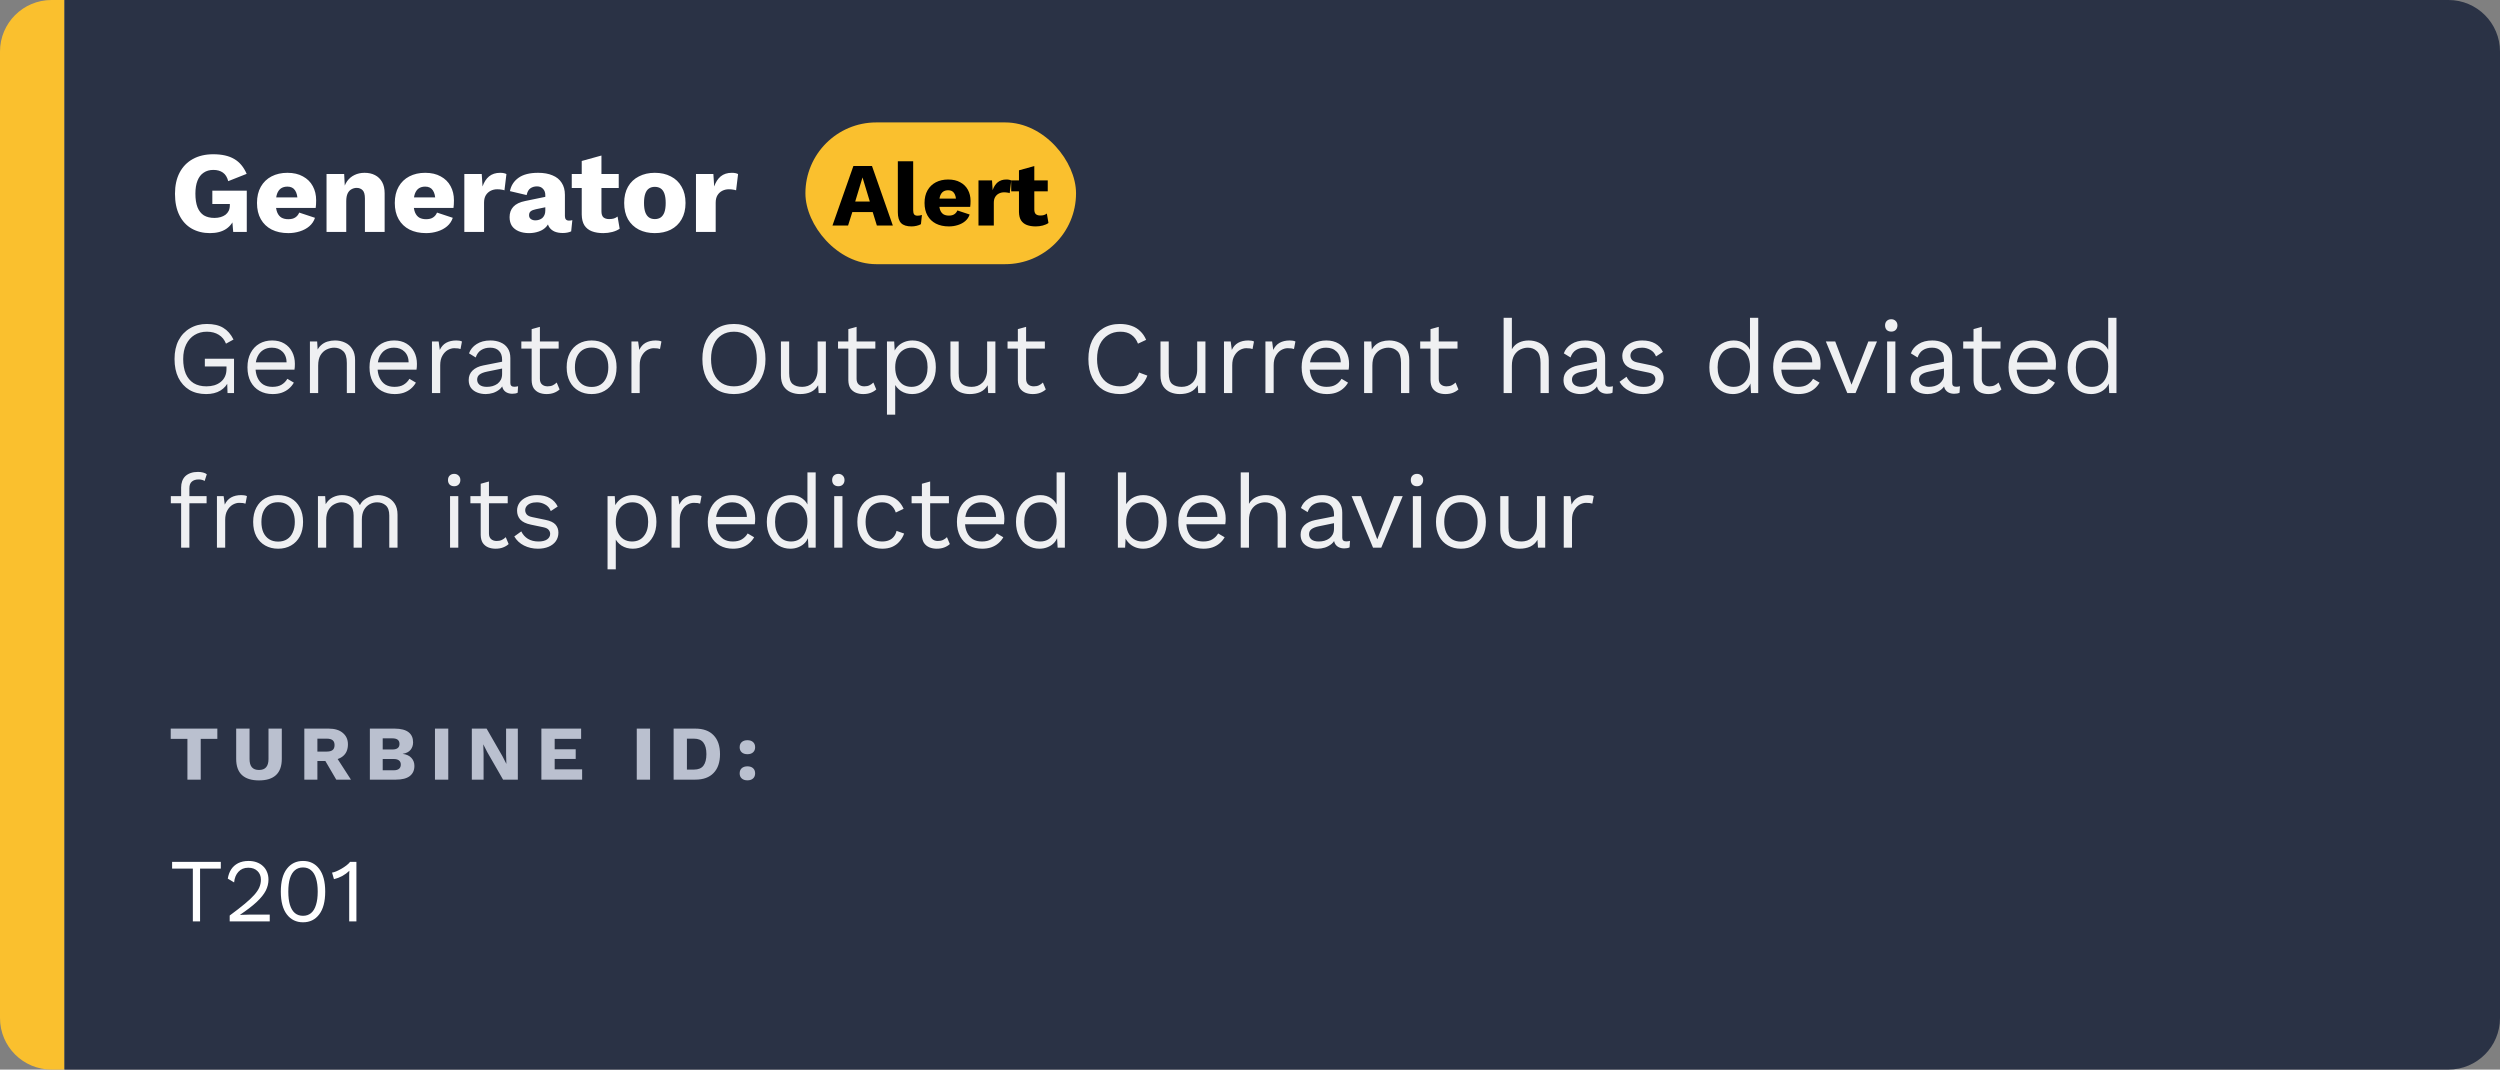 <svg width="388" height="166" viewBox="0 0 388 166" fill="none" xmlns="http://www.w3.org/2000/svg">
<rect x="0" y="0" width="388" height="166" fill="#808080" stroke="none"/>
<path d="M0 8C0 3.582 3.582 0 8 0H10V166H8C3.582 166 0 162.418 0 158V8Z" fill="#FAC02E"/>
<path d="M10 0H380C384.418 0 388 3.582 388 8V158C388 162.418 384.418 166 380 166H10V0Z" fill="#2A3245"/>
<path d="M32.576 36.18C31.52 36.18 30.578 35.946 29.75 35.478C28.934 35.01 28.298 34.32 27.842 33.408C27.386 32.496 27.158 31.386 27.158 30.078C27.158 28.794 27.398 27.696 27.878 26.784C28.358 25.872 29.042 25.17 29.93 24.678C30.83 24.186 31.886 23.94 33.098 23.94C34.442 23.94 35.528 24.186 36.356 24.678C37.184 25.158 37.826 25.926 38.282 26.982L35.42 28.116C35.264 27.504 34.988 27.06 34.592 26.784C34.196 26.508 33.704 26.37 33.116 26.37C32.528 26.37 32.024 26.514 31.604 26.802C31.184 27.078 30.866 27.492 30.65 28.044C30.434 28.584 30.326 29.256 30.326 30.06C30.326 30.9 30.434 31.602 30.65 32.166C30.878 32.73 31.208 33.15 31.64 33.426C32.084 33.69 32.63 33.822 33.278 33.822C33.626 33.822 33.944 33.78 34.232 33.696C34.52 33.612 34.772 33.492 34.988 33.336C35.204 33.168 35.372 32.964 35.492 32.724C35.612 32.472 35.672 32.178 35.672 31.842V31.662H32.954V29.592H38.3V36H36.194L35.96 33.21L36.464 33.642C36.212 34.458 35.756 35.088 35.096 35.532C34.448 35.964 33.608 36.18 32.576 36.18ZM44.746 36.18C43.75 36.18 42.886 35.994 42.154 35.622C41.434 35.25 40.876 34.716 40.48 34.02C40.084 33.324 39.886 32.484 39.886 31.5C39.886 30.516 40.084 29.676 40.48 28.98C40.876 28.284 41.428 27.75 42.136 27.378C42.856 27.006 43.678 26.82 44.602 26.82C45.55 26.82 46.354 27.006 47.014 27.378C47.686 27.738 48.196 28.242 48.544 28.89C48.892 29.526 49.066 30.258 49.066 31.086C49.066 31.302 49.06 31.518 49.048 31.734C49.036 31.95 49.018 32.13 48.994 32.274H41.866V30.636H47.644L46.186 31.194C46.186 30.474 46.054 29.922 45.79 29.538C45.538 29.154 45.142 28.962 44.602 28.962C44.218 28.962 43.888 29.052 43.612 29.232C43.348 29.412 43.144 29.694 43 30.078C42.868 30.462 42.802 30.954 42.802 31.554C42.802 32.142 42.88 32.622 43.036 32.994C43.192 33.354 43.414 33.618 43.702 33.786C43.99 33.942 44.338 34.02 44.746 34.02C45.202 34.02 45.562 33.93 45.826 33.75C46.102 33.57 46.306 33.318 46.438 32.994L48.886 33.804C48.718 34.32 48.424 34.758 48.004 35.118C47.596 35.466 47.104 35.73 46.528 35.91C45.964 36.09 45.37 36.18 44.746 36.18ZM50.678 36V27H53.414L53.576 30.096L53.234 29.754C53.354 29.106 53.564 28.566 53.864 28.134C54.176 27.702 54.56 27.378 55.016 27.162C55.484 26.934 56.006 26.82 56.582 26.82C57.206 26.82 57.746 26.94 58.202 27.18C58.67 27.42 59.036 27.774 59.3 28.242C59.564 28.71 59.696 29.298 59.696 30.006V36H56.636V30.816C56.636 30.192 56.516 29.76 56.276 29.52C56.036 29.28 55.73 29.16 55.358 29.16C55.07 29.16 54.8 29.232 54.548 29.376C54.296 29.508 54.098 29.724 53.954 30.024C53.81 30.324 53.738 30.726 53.738 31.23V36H50.678ZM66.132 36.18C65.136 36.18 64.272 35.994 63.54 35.622C62.82 35.25 62.262 34.716 61.866 34.02C61.47 33.324 61.272 32.484 61.272 31.5C61.272 30.516 61.47 29.676 61.866 28.98C62.262 28.284 62.814 27.75 63.522 27.378C64.242 27.006 65.064 26.82 65.988 26.82C66.936 26.82 67.74 27.006 68.4 27.378C69.072 27.738 69.582 28.242 69.93 28.89C70.278 29.526 70.452 30.258 70.452 31.086C70.452 31.302 70.446 31.518 70.434 31.734C70.422 31.95 70.404 32.13 70.38 32.274H63.252V30.636H69.03L67.572 31.194C67.572 30.474 67.44 29.922 67.176 29.538C66.924 29.154 66.528 28.962 65.988 28.962C65.604 28.962 65.274 29.052 64.998 29.232C64.734 29.412 64.53 29.694 64.386 30.078C64.254 30.462 64.188 30.954 64.188 31.554C64.188 32.142 64.266 32.622 64.422 32.994C64.578 33.354 64.8 33.618 65.088 33.786C65.376 33.942 65.724 34.02 66.132 34.02C66.588 34.02 66.948 33.93 67.212 33.75C67.488 33.57 67.692 33.318 67.824 32.994L70.272 33.804C70.104 34.32 69.81 34.758 69.39 35.118C68.982 35.466 68.49 35.73 67.914 35.91C67.35 36.09 66.756 36.18 66.132 36.18ZM72.064 36V27H74.764L74.89 28.944C75.118 28.272 75.454 27.75 75.898 27.378C76.354 27.006 76.93 26.82 77.626 26.82C77.854 26.82 78.046 26.838 78.202 26.874C78.37 26.91 78.502 26.958 78.598 27.018L78.292 29.538C78.172 29.49 78.016 29.454 77.824 29.43C77.644 29.394 77.422 29.376 77.158 29.376C76.798 29.376 76.462 29.454 76.15 29.61C75.838 29.766 75.586 30 75.394 30.312C75.214 30.612 75.124 30.996 75.124 31.464V36H72.064ZM84.632 30.294C84.632 29.874 84.512 29.544 84.272 29.304C84.044 29.052 83.732 28.926 83.336 28.926C82.94 28.926 82.598 29.028 82.31 29.232C82.034 29.424 81.842 29.772 81.734 30.276L79.142 29.664C79.31 28.8 79.754 28.11 80.474 27.594C81.194 27.078 82.208 26.82 83.516 26.82C84.392 26.82 85.136 26.952 85.748 27.216C86.372 27.468 86.846 27.852 87.17 28.368C87.506 28.872 87.674 29.496 87.674 30.24V33.534C87.674 34.002 87.884 34.236 88.304 34.236C88.52 34.236 88.694 34.212 88.826 34.164L88.646 35.91C88.286 36.078 87.848 36.162 87.332 36.162C86.864 36.162 86.45 36.09 86.09 35.946C85.73 35.79 85.448 35.562 85.244 35.262C85.04 34.95 84.938 34.56 84.938 34.092V33.984L85.28 33.858C85.28 34.374 85.124 34.806 84.812 35.154C84.512 35.502 84.116 35.76 83.624 35.928C83.144 36.096 82.64 36.18 82.112 36.18C81.5 36.18 80.966 36.084 80.51 35.892C80.054 35.7 79.7 35.424 79.448 35.064C79.208 34.692 79.088 34.236 79.088 33.696C79.088 33.048 79.28 32.514 79.664 32.094C80.06 31.662 80.678 31.362 81.518 31.194L84.92 30.492L84.902 32.112L83.174 32.472C82.814 32.544 82.544 32.652 82.364 32.796C82.196 32.928 82.112 33.132 82.112 33.408C82.112 33.672 82.208 33.87 82.4 34.002C82.592 34.134 82.82 34.2 83.084 34.2C83.288 34.2 83.48 34.17 83.66 34.11C83.852 34.05 84.02 33.96 84.164 33.84C84.308 33.708 84.422 33.546 84.506 33.354C84.59 33.162 84.632 32.934 84.632 32.67V30.294ZM93.345 24.138V32.796C93.345 33.228 93.447 33.54 93.651 33.732C93.867 33.912 94.161 34.002 94.533 34.002C94.821 34.002 95.067 33.972 95.271 33.912C95.487 33.84 95.679 33.738 95.847 33.606L96.171 35.496C95.871 35.712 95.493 35.88 95.037 36C94.581 36.12 94.113 36.18 93.633 36.18C92.949 36.18 92.355 36.084 91.851 35.892C91.359 35.7 90.975 35.394 90.699 34.974C90.435 34.554 90.297 33.996 90.285 33.3V24.984L93.345 24.138ZM96.027 27V29.178H88.737V27H96.027ZM101.624 26.82C102.572 26.82 103.4 27.006 104.108 27.378C104.828 27.738 105.386 28.272 105.782 28.98C106.19 29.676 106.394 30.516 106.394 31.5C106.394 32.484 106.19 33.33 105.782 34.038C105.386 34.734 104.828 35.268 104.108 35.64C103.4 36 102.572 36.18 101.624 36.18C100.7 36.18 99.878 36 99.158 35.64C98.438 35.268 97.874 34.734 97.466 34.038C97.07 33.33 96.872 32.484 96.872 31.5C96.872 30.516 97.07 29.676 97.466 28.98C97.874 28.272 98.438 27.738 99.158 27.378C99.878 27.006 100.7 26.82 101.624 26.82ZM101.624 28.998C101.276 28.998 100.976 29.082 100.724 29.25C100.472 29.418 100.28 29.688 100.148 30.06C100.016 30.432 99.95 30.912 99.95 31.5C99.95 32.088 100.016 32.568 100.148 32.94C100.28 33.3 100.472 33.57 100.724 33.75C100.976 33.918 101.276 34.002 101.624 34.002C101.984 34.002 102.29 33.918 102.542 33.75C102.794 33.57 102.986 33.3 103.118 32.94C103.25 32.568 103.316 32.088 103.316 31.5C103.316 30.912 103.25 30.432 103.118 30.06C102.986 29.688 102.794 29.418 102.542 29.25C102.29 29.082 101.984 28.998 101.624 28.998ZM108.015 36V27H110.715L110.841 28.944C111.069 28.272 111.405 27.75 111.849 27.378C112.305 27.006 112.881 26.82 113.577 26.82C113.805 26.82 113.997 26.838 114.153 26.874C114.321 26.91 114.453 26.958 114.549 27.018L114.243 29.538C114.123 29.49 113.967 29.454 113.775 29.43C113.595 29.394 113.373 29.376 113.109 29.376C112.749 29.376 112.413 29.454 112.101 29.61C111.789 29.766 111.537 30 111.345 30.312C111.165 30.612 111.075 30.996 111.075 31.464V36H108.015Z" fill="white"/>
<rect x="125" y="19" width="42" height="22" rx="11" fill="#FAC02E"/>
<path d="M138.566 35H136.088L135.444 32.914H132.28L131.622 35H129.2L132.448 25.76H135.332L138.566 35ZM132.728 31.276H134.996L133.862 27.538L132.728 31.276ZM141.725 25.032V32.62C141.725 32.928 141.776 33.147 141.879 33.278C141.982 33.409 142.154 33.474 142.397 33.474C142.537 33.474 142.654 33.465 142.747 33.446C142.84 33.427 142.952 33.399 143.083 33.362L142.929 34.79C142.761 34.893 142.542 34.977 142.271 35.042C142 35.107 141.734 35.14 141.473 35.14C140.726 35.14 140.185 34.967 139.849 34.622C139.513 34.277 139.345 33.712 139.345 32.928V25.032H141.725ZM147.269 35.14C146.494 35.14 145.822 34.995 145.253 34.706C144.693 34.417 144.259 34.001 143.951 33.46C143.643 32.919 143.489 32.265 143.489 31.5C143.489 30.735 143.643 30.081 143.951 29.54C144.259 28.999 144.688 28.583 145.239 28.294C145.799 28.005 146.438 27.86 147.157 27.86C147.894 27.86 148.52 28.005 149.033 28.294C149.556 28.574 149.952 28.966 150.223 29.47C150.494 29.965 150.629 30.534 150.629 31.178C150.629 31.346 150.624 31.514 150.615 31.682C150.606 31.85 150.592 31.99 150.573 32.102H145.029V30.828H149.523L148.389 31.262C148.389 30.702 148.286 30.273 148.081 29.974C147.885 29.675 147.577 29.526 147.157 29.526C146.858 29.526 146.602 29.596 146.387 29.736C146.182 29.876 146.023 30.095 145.911 30.394C145.808 30.693 145.757 31.075 145.757 31.542C145.757 31.999 145.818 32.373 145.939 32.662C146.06 32.942 146.233 33.147 146.457 33.278C146.681 33.399 146.952 33.46 147.269 33.46C147.624 33.46 147.904 33.39 148.109 33.25C148.324 33.11 148.482 32.914 148.585 32.662L150.489 33.292C150.358 33.693 150.13 34.034 149.803 34.314C149.486 34.585 149.103 34.79 148.655 34.93C148.216 35.07 147.754 35.14 147.269 35.14ZM151.86 35V28H153.96L154.058 29.512C154.236 28.989 154.497 28.583 154.842 28.294C155.197 28.005 155.645 27.86 156.186 27.86C156.364 27.86 156.513 27.874 156.634 27.902C156.765 27.93 156.868 27.967 156.942 28.014L156.704 29.974C156.611 29.937 156.49 29.909 156.34 29.89C156.2 29.862 156.028 29.848 155.822 29.848C155.542 29.848 155.281 29.909 155.038 30.03C154.796 30.151 154.6 30.333 154.45 30.576C154.31 30.809 154.24 31.108 154.24 31.472V35H151.86ZM160.524 25.774V32.508C160.524 32.844 160.604 33.087 160.762 33.236C160.93 33.376 161.159 33.446 161.448 33.446C161.672 33.446 161.864 33.423 162.022 33.376C162.19 33.32 162.34 33.241 162.47 33.138L162.722 34.608C162.489 34.776 162.195 34.907 161.84 35C161.486 35.093 161.122 35.14 160.748 35.14C160.216 35.14 159.754 35.065 159.362 34.916C158.98 34.767 158.681 34.529 158.466 34.202C158.261 33.875 158.154 33.441 158.144 32.9V26.432L160.524 25.774ZM162.61 28V29.694H156.94V28H162.61Z" fill="black"/>
<path d="M31.984 61.16C30.981 61.16 30.112 60.941 29.376 60.504C28.651 60.056 28.085 59.427 27.68 58.616C27.285 57.805 27.088 56.84 27.088 55.72C27.088 54.6 27.296 53.635 27.712 52.824C28.139 52.013 28.731 51.389 29.488 50.952C30.245 50.504 31.115 50.28 32.096 50.28C33.141 50.28 33.989 50.477 34.64 50.872C35.301 51.267 35.835 51.875 36.24 52.696L35.072 53.336C34.837 52.728 34.464 52.269 33.952 51.96C33.451 51.64 32.832 51.48 32.096 51.48C31.381 51.48 30.747 51.651 30.192 51.992C29.648 52.323 29.216 52.808 28.896 53.448C28.587 54.077 28.432 54.835 28.432 55.72C28.432 56.605 28.565 57.368 28.832 58.008C29.109 58.637 29.515 59.123 30.048 59.464C30.592 59.795 31.253 59.96 32.032 59.96C32.469 59.96 32.875 59.907 33.248 59.8C33.632 59.683 33.963 59.512 34.24 59.288C34.528 59.064 34.752 58.781 34.912 58.44C35.072 58.099 35.152 57.699 35.152 57.24V56.872H31.792V55.672H36.32V61H35.312L35.248 59.032L35.52 59.08C35.243 59.741 34.805 60.253 34.208 60.616C33.611 60.979 32.869 61.16 31.984 61.16ZM42.31 61.16C41.553 61.16 40.876 60.995 40.278 60.664C39.691 60.333 39.233 59.859 38.902 59.24C38.572 58.611 38.406 57.864 38.406 57C38.406 56.136 38.572 55.395 38.902 54.776C39.233 54.147 39.686 53.667 40.262 53.336C40.838 53.005 41.494 52.84 42.23 52.84C42.977 52.84 43.611 53 44.134 53.32C44.667 53.64 45.073 54.077 45.35 54.632C45.627 55.176 45.766 55.789 45.766 56.472C45.766 56.653 45.761 56.819 45.75 56.968C45.739 57.117 45.724 57.251 45.702 57.368H39.238V56.232H45.142L44.486 56.36C44.486 55.592 44.273 55 43.846 54.584C43.43 54.168 42.881 53.96 42.198 53.96C41.675 53.96 41.222 54.083 40.838 54.328C40.465 54.563 40.172 54.909 39.958 55.368C39.755 55.816 39.654 56.36 39.654 57C39.654 57.629 39.761 58.173 39.974 58.632C40.188 59.091 40.486 59.443 40.87 59.688C41.265 59.923 41.734 60.04 42.278 60.04C42.865 60.04 43.34 59.928 43.702 59.704C44.075 59.48 44.374 59.176 44.598 58.792L45.606 59.384C45.404 59.747 45.142 60.061 44.822 60.328C44.513 60.595 44.145 60.803 43.718 60.952C43.302 61.091 42.833 61.16 42.31 61.16ZM48.1 61V53H49.221L49.333 54.792L49.124 54.616C49.295 54.189 49.525 53.848 49.812 53.592C50.1 53.325 50.431 53.133 50.804 53.016C51.188 52.899 51.583 52.84 51.989 52.84C52.565 52.84 53.087 52.952 53.556 53.176C54.026 53.389 54.399 53.72 54.676 54.168C54.965 54.616 55.108 55.187 55.108 55.88V61H53.828V56.328C53.828 55.443 53.636 54.829 53.252 54.488C52.879 54.136 52.415 53.96 51.861 53.96C51.477 53.96 51.093 54.051 50.709 54.232C50.325 54.413 50.005 54.707 49.748 55.112C49.503 55.517 49.38 56.061 49.38 56.744V61H48.1ZM61.251 61.16C60.493 61.16 59.816 60.995 59.219 60.664C58.632 60.333 58.173 59.859 57.843 59.24C57.512 58.611 57.347 57.864 57.347 57C57.347 56.136 57.512 55.395 57.843 54.776C58.173 54.147 58.627 53.667 59.203 53.336C59.779 53.005 60.435 52.84 61.171 52.84C61.917 52.84 62.552 53 63.075 53.32C63.608 53.64 64.013 54.077 64.291 54.632C64.568 55.176 64.707 55.789 64.707 56.472C64.707 56.653 64.701 56.819 64.691 56.968C64.68 57.117 64.664 57.251 64.643 57.368H58.179V56.232H64.083L63.427 56.36C63.427 55.592 63.213 55 62.787 54.584C62.371 54.168 61.821 53.96 61.139 53.96C60.616 53.96 60.163 54.083 59.779 54.328C59.405 54.563 59.112 54.909 58.899 55.368C58.696 55.816 58.595 56.36 58.595 57C58.595 57.629 58.701 58.173 58.915 58.632C59.128 59.091 59.427 59.443 59.811 59.688C60.205 59.923 60.675 60.04 61.219 60.04C61.805 60.04 62.28 59.928 62.643 59.704C63.016 59.48 63.315 59.176 63.539 58.792L64.547 59.384C64.344 59.747 64.083 60.061 63.763 60.328C63.453 60.595 63.085 60.803 62.659 60.952C62.243 61.091 61.773 61.16 61.251 61.16ZM67.041 61V53H68.081L68.257 54.312C68.481 53.821 68.806 53.453 69.233 53.208C69.671 52.963 70.198 52.84 70.817 52.84C70.956 52.84 71.105 52.851 71.265 52.872C71.436 52.893 71.58 52.936 71.697 53L71.473 54.168C71.356 54.125 71.228 54.093 71.089 54.072C70.951 54.051 70.753 54.04 70.497 54.04C70.166 54.04 69.831 54.136 69.489 54.328C69.159 54.52 68.881 54.813 68.657 55.208C68.433 55.592 68.321 56.083 68.321 56.68V61H67.041ZM77.926 55.832C77.926 55.235 77.766 54.776 77.446 54.456C77.126 54.125 76.672 53.96 76.086 53.96C75.531 53.96 75.062 54.083 74.678 54.328C74.294 54.563 74.011 54.947 73.83 55.48L72.79 54.84C73.003 54.243 73.398 53.763 73.974 53.4C74.55 53.027 75.264 52.84 76.118 52.84C76.694 52.84 77.216 52.941 77.686 53.144C78.155 53.336 78.523 53.635 78.79 54.04C79.067 54.435 79.206 54.947 79.206 55.576V59.448C79.206 59.832 79.408 60.024 79.814 60.024C80.016 60.024 80.214 59.997 80.406 59.944L80.342 60.952C80.128 61.059 79.851 61.112 79.51 61.112C79.2 61.112 78.923 61.053 78.678 60.936C78.432 60.819 78.24 60.643 78.102 60.408C77.963 60.163 77.894 59.859 77.894 59.496V59.336L78.214 59.384C78.086 59.8 77.867 60.141 77.558 60.408C77.248 60.664 76.902 60.856 76.518 60.984C76.134 61.101 75.755 61.16 75.382 61.16C74.912 61.16 74.475 61.08 74.07 60.92C73.664 60.76 73.339 60.52 73.094 60.2C72.859 59.869 72.742 59.464 72.742 58.984C72.742 58.387 72.939 57.896 73.334 57.512C73.739 57.117 74.299 56.851 75.014 56.712L78.182 56.088V57.144L75.606 57.672C75.083 57.779 74.694 57.928 74.438 58.12C74.182 58.312 74.054 58.579 74.054 58.92C74.054 59.251 74.182 59.523 74.438 59.736C74.704 59.939 75.078 60.04 75.558 60.04C75.867 60.04 76.16 60.003 76.438 59.928C76.726 59.843 76.982 59.72 77.206 59.56C77.43 59.389 77.606 59.181 77.734 58.936C77.862 58.68 77.926 58.381 77.926 58.04V55.832ZM83.792 50.728V58.792C83.792 59.187 83.904 59.48 84.128 59.672C84.352 59.864 84.64 59.96 84.992 59.96C85.301 59.96 85.568 59.907 85.792 59.8C86.016 59.693 86.218 59.549 86.4 59.368L86.848 60.44C86.602 60.664 86.309 60.84 85.968 60.968C85.637 61.096 85.253 61.16 84.816 61.16C84.41 61.16 84.032 61.091 83.68 60.952C83.328 60.803 83.045 60.573 82.832 60.264C82.629 59.944 82.522 59.528 82.512 59.016V51.08L83.792 50.728ZM86.704 53V54.104H80.912V53H86.704ZM91.819 52.84C92.576 52.84 93.243 53.005 93.819 53.336C94.405 53.667 94.864 54.147 95.195 54.776C95.525 55.395 95.691 56.136 95.691 57C95.691 57.864 95.525 58.611 95.195 59.24C94.864 59.859 94.405 60.333 93.819 60.664C93.243 60.995 92.576 61.16 91.819 61.16C91.072 61.16 90.405 60.995 89.819 60.664C89.232 60.333 88.773 59.859 88.443 59.24C88.112 58.611 87.947 57.864 87.947 57C87.947 56.136 88.112 55.395 88.443 54.776C88.773 54.147 89.232 53.667 89.819 53.336C90.405 53.005 91.072 52.84 91.819 52.84ZM91.819 53.944C91.275 53.944 90.811 54.067 90.427 54.312C90.043 54.557 89.744 54.909 89.531 55.368C89.328 55.816 89.227 56.36 89.227 57C89.227 57.629 89.328 58.173 89.531 58.632C89.744 59.091 90.043 59.443 90.427 59.688C90.811 59.933 91.275 60.056 91.819 60.056C92.363 60.056 92.827 59.933 93.211 59.688C93.595 59.443 93.888 59.091 94.091 58.632C94.304 58.173 94.411 57.629 94.411 57C94.411 56.36 94.304 55.816 94.091 55.368C93.888 54.909 93.595 54.557 93.211 54.312C92.827 54.067 92.363 53.944 91.819 53.944ZM98.001 61V53H99.04L99.216 54.312C99.441 53.821 99.766 53.453 100.192 53.208C100.63 52.963 101.158 52.84 101.776 52.84C101.915 52.84 102.064 52.851 102.224 52.872C102.395 52.893 102.539 52.936 102.656 53L102.432 54.168C102.315 54.125 102.187 54.093 102.048 54.072C101.91 54.051 101.712 54.04 101.456 54.04C101.126 54.04 100.79 54.136 100.448 54.328C100.118 54.52 99.841 54.813 99.617 55.208C99.392 55.592 99.281 56.083 99.281 56.68V61H98.001ZM113.906 50.28C114.909 50.28 115.773 50.504 116.498 50.952C117.234 51.389 117.799 52.013 118.194 52.824C118.599 53.635 118.802 54.6 118.802 55.72C118.802 56.84 118.599 57.805 118.194 58.616C117.799 59.427 117.234 60.056 116.498 60.504C115.773 60.941 114.909 61.16 113.906 61.16C112.903 61.16 112.034 60.941 111.298 60.504C110.573 60.056 110.007 59.427 109.602 58.616C109.207 57.805 109.01 56.84 109.01 55.72C109.01 54.6 109.207 53.635 109.602 52.824C110.007 52.013 110.573 51.389 111.298 50.952C112.034 50.504 112.903 50.28 113.906 50.28ZM113.906 51.48C113.181 51.48 112.551 51.651 112.018 51.992C111.485 52.323 111.074 52.808 110.786 53.448C110.498 54.077 110.354 54.835 110.354 55.72C110.354 56.605 110.498 57.368 110.786 58.008C111.074 58.637 111.485 59.123 112.018 59.464C112.551 59.795 113.181 59.96 113.906 59.96C114.642 59.96 115.271 59.795 115.794 59.464C116.327 59.123 116.738 58.637 117.026 58.008C117.314 57.368 117.458 56.605 117.458 55.72C117.458 54.835 117.314 54.077 117.026 53.448C116.738 52.808 116.327 52.323 115.794 51.992C115.271 51.651 114.642 51.48 113.906 51.48ZM124.175 61.16C123.663 61.16 123.177 61.064 122.719 60.872C122.271 60.68 121.903 60.371 121.615 59.944C121.337 59.507 121.199 58.941 121.199 58.248V53H122.479V57.912C122.479 58.723 122.655 59.283 123.007 59.592C123.359 59.891 123.855 60.04 124.495 60.04C124.793 60.04 125.087 59.992 125.375 59.896C125.663 59.789 125.919 59.629 126.143 59.416C126.377 59.192 126.559 58.909 126.687 58.568C126.825 58.227 126.895 57.821 126.895 57.352V53H128.175V61H127.055L126.975 59.784C126.697 60.264 126.319 60.616 125.839 60.84C125.369 61.053 124.815 61.16 124.175 61.16ZM132.942 50.728V58.792C132.942 59.187 133.054 59.48 133.278 59.672C133.502 59.864 133.79 59.96 134.142 59.96C134.451 59.96 134.718 59.907 134.942 59.8C135.166 59.693 135.368 59.549 135.55 59.368L135.998 60.44C135.752 60.664 135.459 60.84 135.118 60.968C134.787 61.096 134.403 61.16 133.966 61.16C133.56 61.16 133.182 61.091 132.83 60.952C132.478 60.803 132.195 60.573 131.982 60.264C131.779 59.944 131.672 59.528 131.662 59.016V51.08L132.942 50.728ZM135.854 53V54.104H130.062V53H135.854ZM137.657 64.36V53H138.777L138.889 54.952L138.713 54.728C138.851 54.355 139.059 54.029 139.337 53.752C139.614 53.464 139.95 53.24 140.345 53.08C140.739 52.92 141.166 52.84 141.625 52.84C142.275 52.84 142.873 53.005 143.417 53.336C143.971 53.667 144.414 54.141 144.745 54.76C145.075 55.379 145.241 56.125 145.241 57C145.241 57.864 145.07 58.611 144.729 59.24C144.398 59.859 143.955 60.333 143.401 60.664C142.846 60.995 142.238 61.16 141.577 61.16C140.915 61.16 140.334 61 139.833 60.68C139.342 60.349 138.99 59.933 138.777 59.432L138.937 59.192V64.36H137.657ZM141.449 60.04C142.238 60.04 142.851 59.763 143.289 59.208C143.737 58.653 143.961 57.917 143.961 57C143.961 56.083 143.742 55.347 143.305 54.792C142.878 54.237 142.275 53.96 141.497 53.96C140.985 53.96 140.537 54.088 140.153 54.344C139.769 54.589 139.47 54.941 139.257 55.4C139.043 55.848 138.937 56.381 138.937 57C138.937 57.608 139.038 58.141 139.241 58.6C139.454 59.059 139.747 59.416 140.121 59.672C140.505 59.917 140.947 60.04 141.449 60.04ZM150.484 61.16C149.972 61.16 149.487 61.064 149.028 60.872C148.58 60.68 148.212 60.371 147.924 59.944C147.647 59.507 147.508 58.941 147.508 58.248V53H148.788V57.912C148.788 58.723 148.964 59.283 149.316 59.592C149.668 59.891 150.164 60.04 150.804 60.04C151.103 60.04 151.396 59.992 151.684 59.896C151.972 59.789 152.228 59.629 152.452 59.416C152.687 59.192 152.868 58.909 152.996 58.568C153.135 58.227 153.204 57.821 153.204 57.352V53H154.484V61H153.364L153.284 59.784C153.007 60.264 152.628 60.616 152.148 60.84C151.679 61.053 151.124 61.16 150.484 61.16ZM159.251 50.728V58.792C159.251 59.187 159.363 59.48 159.587 59.672C159.811 59.864 160.099 59.96 160.451 59.96C160.76 59.96 161.027 59.907 161.251 59.8C161.475 59.693 161.678 59.549 161.859 59.368L162.307 60.44C162.062 60.664 161.768 60.84 161.427 60.968C161.096 61.096 160.712 61.16 160.275 61.16C159.87 61.16 159.491 61.091 159.139 60.952C158.787 60.803 158.504 60.573 158.291 60.264C158.088 59.944 157.982 59.528 157.971 59.016V51.08L159.251 50.728ZM162.163 53V54.104H156.371V53H162.163ZM178.071 58.296C177.847 58.893 177.527 59.411 177.111 59.848C176.695 60.275 176.205 60.6 175.639 60.824C175.085 61.048 174.477 61.16 173.815 61.16C172.813 61.16 171.943 60.941 171.207 60.504C170.482 60.056 169.917 59.427 169.511 58.616C169.117 57.805 168.919 56.84 168.919 55.72C168.919 54.6 169.117 53.635 169.511 52.824C169.917 52.013 170.482 51.389 171.207 50.952C171.943 50.504 172.802 50.28 173.783 50.28C174.466 50.28 175.074 50.376 175.607 50.568C176.141 50.749 176.594 51.027 176.967 51.4C177.351 51.763 177.655 52.211 177.879 52.744L176.615 53.336C176.381 52.728 176.039 52.269 175.591 51.96C175.154 51.64 174.583 51.48 173.879 51.48C173.165 51.48 172.535 51.651 171.991 51.992C171.447 52.323 171.021 52.803 170.711 53.432C170.413 54.061 170.263 54.824 170.263 55.72C170.263 56.605 170.407 57.368 170.695 58.008C170.983 58.637 171.394 59.123 171.927 59.464C172.461 59.795 173.09 59.96 173.815 59.96C174.519 59.96 175.133 59.784 175.655 59.432C176.178 59.069 176.557 58.531 176.791 57.816L178.071 58.296ZM183.084 61.16C182.572 61.16 182.087 61.064 181.628 60.872C181.18 60.68 180.812 60.371 180.524 59.944C180.247 59.507 180.108 58.941 180.108 58.248V53H181.388V57.912C181.388 58.723 181.564 59.283 181.916 59.592C182.268 59.891 182.764 60.04 183.404 60.04C183.703 60.04 183.996 59.992 184.284 59.896C184.572 59.789 184.828 59.629 185.052 59.416C185.287 59.192 185.468 58.909 185.596 58.568C185.735 58.227 185.804 57.821 185.804 57.352V53H187.084V61H185.964L185.884 59.784C185.607 60.264 185.228 60.616 184.748 60.84C184.279 61.053 183.724 61.16 183.084 61.16ZM189.963 61V53H191.003L191.179 54.312C191.403 53.821 191.728 53.453 192.155 53.208C192.592 52.963 193.12 52.84 193.739 52.84C193.878 52.84 194.027 52.851 194.187 52.872C194.358 52.893 194.502 52.936 194.619 53L194.395 54.168C194.278 54.125 194.15 54.093 194.011 54.072C193.872 54.051 193.675 54.04 193.419 54.04C193.088 54.04 192.752 54.136 192.411 54.328C192.08 54.52 191.803 54.813 191.579 55.208C191.355 55.592 191.243 56.083 191.243 56.68V61H189.963ZM196.394 61V53H197.434L197.61 54.312C197.834 53.821 198.16 53.453 198.586 53.208C199.024 52.963 199.552 52.84 200.17 52.84C200.309 52.84 200.458 52.851 200.618 52.872C200.789 52.893 200.933 52.936 201.05 53L200.826 54.168C200.709 54.125 200.581 54.093 200.442 54.072C200.304 54.051 200.106 54.04 199.85 54.04C199.52 54.04 199.184 54.136 198.842 54.328C198.512 54.52 198.234 54.813 198.01 55.208C197.786 55.592 197.674 56.083 197.674 56.68V61H196.394ZM205.919 61.16C205.162 61.16 204.485 60.995 203.887 60.664C203.301 60.333 202.842 59.859 202.511 59.24C202.181 58.611 202.015 57.864 202.015 57C202.015 56.136 202.181 55.395 202.511 54.776C202.842 54.147 203.295 53.667 203.871 53.336C204.447 53.005 205.103 52.84 205.839 52.84C206.586 52.84 207.221 53 207.743 53.32C208.277 53.64 208.682 54.077 208.959 54.632C209.237 55.176 209.375 55.789 209.375 56.472C209.375 56.653 209.37 56.819 209.359 56.968C209.349 57.117 209.333 57.251 209.311 57.368H202.847V56.232H208.751L208.095 56.36C208.095 55.592 207.882 55 207.455 54.584C207.039 54.168 206.49 53.96 205.807 53.96C205.285 53.96 204.831 54.083 204.447 54.328C204.074 54.563 203.781 54.909 203.567 55.368C203.365 55.816 203.263 56.36 203.263 57C203.263 57.629 203.37 58.173 203.583 58.632C203.797 59.091 204.095 59.443 204.479 59.688C204.874 59.923 205.343 60.04 205.887 60.04C206.474 60.04 206.949 59.928 207.311 59.704C207.685 59.48 207.983 59.176 208.207 58.792L209.215 59.384C209.013 59.747 208.751 60.061 208.431 60.328C208.122 60.595 207.754 60.803 207.327 60.952C206.911 61.091 206.442 61.16 205.919 61.16ZM211.71 61V53H212.83L212.942 54.792L212.734 54.616C212.905 54.189 213.134 53.848 213.422 53.592C213.71 53.325 214.041 53.133 214.414 53.016C214.798 52.899 215.193 52.84 215.598 52.84C216.174 52.84 216.697 52.952 217.166 53.176C217.635 53.389 218.009 53.72 218.286 54.168C218.574 54.616 218.718 55.187 218.718 55.88V61H217.438V56.328C217.438 55.443 217.246 54.829 216.862 54.488C216.489 54.136 216.025 53.96 215.47 53.96C215.086 53.96 214.702 54.051 214.318 54.232C213.934 54.413 213.614 54.707 213.358 55.112C213.113 55.517 212.99 56.061 212.99 56.744V61H211.71ZM223.295 50.728V58.792C223.295 59.187 223.407 59.48 223.631 59.672C223.855 59.864 224.143 59.96 224.495 59.96C224.804 59.96 225.071 59.907 225.295 59.8C225.519 59.693 225.721 59.549 225.903 59.368L226.351 60.44C226.105 60.664 225.812 60.84 225.471 60.968C225.14 61.096 224.756 61.16 224.319 61.16C223.913 61.16 223.535 61.091 223.183 60.952C222.831 60.803 222.548 60.573 222.335 60.264C222.132 59.944 222.025 59.528 222.015 59.016V51.08L223.295 50.728ZM226.207 53V54.104H220.415V53H226.207ZM233.363 61V49.32H234.643V54.2C234.92 53.72 235.288 53.373 235.747 53.16C236.206 52.947 236.707 52.84 237.251 52.84C237.827 52.84 238.35 52.952 238.819 53.176C239.288 53.389 239.662 53.72 239.939 54.168C240.227 54.616 240.371 55.187 240.371 55.88V61H239.091V56.328C239.091 55.443 238.899 54.829 238.515 54.488C238.142 54.136 237.678 53.96 237.123 53.96C236.739 53.96 236.355 54.051 235.971 54.232C235.587 54.413 235.267 54.712 235.011 55.128C234.766 55.533 234.643 56.077 234.643 56.76V61H233.363ZM247.841 55.832C247.841 55.235 247.681 54.776 247.361 54.456C247.041 54.125 246.588 53.96 246.001 53.96C245.447 53.96 244.977 54.083 244.593 54.328C244.209 54.563 243.927 54.947 243.745 55.48L242.705 54.84C242.919 54.243 243.313 53.763 243.889 53.4C244.465 53.027 245.18 52.84 246.033 52.84C246.609 52.84 247.132 52.941 247.601 53.144C248.071 53.336 248.439 53.635 248.705 54.04C248.983 54.435 249.121 54.947 249.121 55.576V59.448C249.121 59.832 249.324 60.024 249.729 60.024C249.932 60.024 250.129 59.997 250.321 59.944L250.257 60.952C250.044 61.059 249.767 61.112 249.425 61.112C249.116 61.112 248.839 61.053 248.593 60.936C248.348 60.819 248.156 60.643 248.017 60.408C247.879 60.163 247.809 59.859 247.809 59.496V59.336L248.129 59.384C248.001 59.8 247.783 60.141 247.473 60.408C247.164 60.664 246.817 60.856 246.433 60.984C246.049 61.101 245.671 61.16 245.297 61.16C244.828 61.16 244.391 61.08 243.985 60.92C243.58 60.76 243.255 60.52 243.009 60.2C242.775 59.869 242.657 59.464 242.657 58.984C242.657 58.387 242.855 57.896 243.249 57.512C243.655 57.117 244.215 56.851 244.929 56.712L248.097 56.088V57.144L245.521 57.672C244.999 57.779 244.609 57.928 244.353 58.12C244.097 58.312 243.969 58.579 243.969 58.92C243.969 59.251 244.097 59.523 244.353 59.736C244.62 59.939 244.993 60.04 245.473 60.04C245.783 60.04 246.076 60.003 246.353 59.928C246.641 59.843 246.897 59.72 247.121 59.56C247.345 59.389 247.521 59.181 247.649 58.936C247.777 58.68 247.841 58.381 247.841 58.04V55.832ZM255.012 61.16C254.233 61.16 253.513 60.995 252.852 60.664C252.201 60.333 251.7 59.864 251.348 59.256L252.436 58.472C252.67 58.963 253.012 59.347 253.46 59.624C253.918 59.901 254.468 60.04 255.108 60.04C255.673 60.04 256.116 59.933 256.436 59.72C256.756 59.496 256.916 59.208 256.916 58.856C256.916 58.632 256.841 58.429 256.692 58.248C256.553 58.056 256.281 57.917 255.876 57.832L253.956 57.432C253.177 57.272 252.617 57.005 252.276 56.632C251.945 56.259 251.78 55.795 251.78 55.24C251.78 54.803 251.902 54.403 252.148 54.04C252.404 53.677 252.761 53.389 253.22 53.176C253.689 52.952 254.238 52.84 254.868 52.84C255.657 52.84 256.324 52.995 256.868 53.304C257.412 53.613 257.817 54.051 258.084 54.616L257.012 55.32C256.83 54.851 256.537 54.509 256.132 54.296C255.726 54.072 255.305 53.96 254.868 53.96C254.484 53.96 254.153 54.013 253.876 54.12C253.609 54.227 253.401 54.376 253.252 54.568C253.113 54.749 253.044 54.957 253.044 55.192C253.044 55.427 253.124 55.645 253.284 55.848C253.444 56.04 253.742 56.179 254.18 56.264L256.18 56.68C256.926 56.829 257.449 57.075 257.748 57.416C258.046 57.757 258.196 58.173 258.196 58.664C258.196 59.165 258.062 59.608 257.796 59.992C257.529 60.365 257.156 60.653 256.676 60.856C256.196 61.059 255.641 61.16 255.012 61.16ZM268.942 61.16C268.281 61.16 267.673 60.995 267.118 60.664C266.564 60.333 266.121 59.859 265.79 59.24C265.46 58.611 265.294 57.864 265.294 57C265.294 56.115 265.47 55.363 265.822 54.744C266.174 54.125 266.638 53.656 267.214 53.336C267.79 53.005 268.409 52.84 269.07 52.84C269.732 52.84 270.302 53.011 270.782 53.352C271.273 53.693 271.598 54.147 271.758 54.712L271.598 54.824V49.32H272.878V61H271.758L271.646 59.064L271.822 58.968C271.748 59.437 271.566 59.837 271.278 60.168C271.001 60.488 270.654 60.733 270.238 60.904C269.833 61.075 269.401 61.16 268.942 61.16ZM269.07 60.04C269.582 60.04 270.025 59.912 270.398 59.656C270.782 59.4 271.076 59.037 271.278 58.568C271.492 58.088 271.598 57.528 271.598 56.888C271.598 56.28 271.492 55.757 271.278 55.32C271.076 54.883 270.788 54.547 270.414 54.312C270.052 54.077 269.625 53.96 269.134 53.96C268.324 53.96 267.694 54.237 267.246 54.792C266.798 55.347 266.574 56.083 266.574 57C266.574 57.917 266.793 58.653 267.23 59.208C267.668 59.763 268.281 60.04 269.07 60.04ZM279.098 61.16C278.34 61.16 277.663 60.995 277.066 60.664C276.479 60.333 276.02 59.859 275.69 59.24C275.359 58.611 275.194 57.864 275.194 57C275.194 56.136 275.359 55.395 275.69 54.776C276.02 54.147 276.474 53.667 277.05 53.336C277.626 53.005 278.282 52.84 279.018 52.84C279.764 52.84 280.399 53 280.922 53.32C281.455 53.64 281.86 54.077 282.138 54.632C282.415 55.176 282.554 55.789 282.554 56.472C282.554 56.653 282.548 56.819 282.538 56.968C282.527 57.117 282.511 57.251 282.49 57.368H276.026V56.232H281.93L281.274 56.36C281.274 55.592 281.06 55 280.634 54.584C280.218 54.168 279.668 53.96 278.986 53.96C278.463 53.96 278.01 54.083 277.626 54.328C277.252 54.563 276.959 54.909 276.746 55.368C276.543 55.816 276.442 56.36 276.442 57C276.442 57.629 276.548 58.173 276.762 58.632C276.975 59.091 277.274 59.443 277.658 59.688C278.052 59.923 278.522 60.04 279.066 60.04C279.652 60.04 280.127 59.928 280.49 59.704C280.863 59.48 281.162 59.176 281.386 58.792L282.394 59.384C282.191 59.747 281.93 60.061 281.61 60.328C281.3 60.595 280.932 60.803 280.506 60.952C280.09 61.091 279.62 61.16 279.098 61.16ZM289.965 53H291.309L287.981 61H286.701L283.373 53H284.829L287.357 59.704L289.965 53ZM293.522 51.464C293.234 51.464 292.999 51.379 292.818 51.208C292.647 51.027 292.562 50.792 292.562 50.504C292.562 50.216 292.647 49.987 292.818 49.816C292.999 49.635 293.234 49.544 293.522 49.544C293.81 49.544 294.039 49.635 294.21 49.816C294.391 49.987 294.482 50.216 294.482 50.504C294.482 50.792 294.391 51.027 294.21 51.208C294.039 51.379 293.81 51.464 293.522 51.464ZM294.162 53V61H292.882V53H294.162ZM301.704 55.832C301.704 55.235 301.544 54.776 301.224 54.456C300.904 54.125 300.45 53.96 299.864 53.96C299.309 53.96 298.84 54.083 298.456 54.328C298.072 54.563 297.789 54.947 297.608 55.48L296.568 54.84C296.781 54.243 297.176 53.763 297.752 53.4C298.328 53.027 299.042 52.84 299.896 52.84C300.472 52.84 300.994 52.941 301.464 53.144C301.933 53.336 302.301 53.635 302.568 54.04C302.845 54.435 302.984 54.947 302.984 55.576V59.448C302.984 59.832 303.186 60.024 303.592 60.024C303.794 60.024 303.992 59.997 304.184 59.944L304.12 60.952C303.906 61.059 303.629 61.112 303.288 61.112C302.978 61.112 302.701 61.053 302.456 60.936C302.21 60.819 302.018 60.643 301.88 60.408C301.741 60.163 301.672 59.859 301.672 59.496V59.336L301.992 59.384C301.864 59.8 301.645 60.141 301.336 60.408C301.026 60.664 300.68 60.856 300.296 60.984C299.912 61.101 299.533 61.16 299.16 61.16C298.69 61.16 298.253 61.08 297.848 60.92C297.442 60.76 297.117 60.52 296.872 60.2C296.637 59.869 296.52 59.464 296.52 58.984C296.52 58.387 296.717 57.896 297.112 57.512C297.517 57.117 298.077 56.851 298.792 56.712L301.96 56.088V57.144L299.384 57.672C298.861 57.779 298.472 57.928 298.216 58.12C297.96 58.312 297.832 58.579 297.832 58.92C297.832 59.251 297.96 59.523 298.216 59.736C298.482 59.939 298.856 60.04 299.336 60.04C299.645 60.04 299.938 60.003 300.216 59.928C300.504 59.843 300.76 59.72 300.984 59.56C301.208 59.389 301.384 59.181 301.512 58.936C301.64 58.68 301.704 58.381 301.704 58.04V55.832ZM307.57 50.728V58.792C307.57 59.187 307.682 59.48 307.906 59.672C308.13 59.864 308.418 59.96 308.77 59.96C309.079 59.96 309.346 59.907 309.57 59.8C309.794 59.693 309.996 59.549 310.178 59.368L310.626 60.44C310.38 60.664 310.087 60.84 309.746 60.968C309.415 61.096 309.031 61.16 308.594 61.16C308.188 61.16 307.81 61.091 307.458 60.952C307.106 60.803 306.823 60.573 306.61 60.264C306.407 59.944 306.3 59.528 306.29 59.016V51.08L307.57 50.728ZM310.482 53V54.104H304.69V53H310.482ZM315.629 61.16C314.872 61.16 314.194 60.995 313.597 60.664C313.01 60.333 312.552 59.859 312.221 59.24C311.89 58.611 311.725 57.864 311.725 57C311.725 56.136 311.89 55.395 312.221 54.776C312.552 54.147 313.005 53.667 313.581 53.336C314.157 53.005 314.813 52.84 315.549 52.84C316.296 52.84 316.93 53 317.453 53.32C317.986 53.64 318.392 54.077 318.669 54.632C318.946 55.176 319.085 55.789 319.085 56.472C319.085 56.653 319.08 56.819 319.069 56.968C319.058 57.117 319.042 57.251 319.021 57.368H312.557V56.232H318.461L317.805 56.36C317.805 55.592 317.592 55 317.165 54.584C316.749 54.168 316.2 53.96 315.517 53.96C314.994 53.96 314.541 54.083 314.157 54.328C313.784 54.563 313.49 54.909 313.277 55.368C313.074 55.816 312.973 56.36 312.973 57C312.973 57.629 313.08 58.173 313.293 58.632C313.506 59.091 313.805 59.443 314.189 59.688C314.584 59.923 315.053 60.04 315.597 60.04C316.184 60.04 316.658 59.928 317.021 59.704C317.394 59.48 317.693 59.176 317.917 58.792L318.925 59.384C318.722 59.747 318.461 60.061 318.141 60.328C317.832 60.595 317.464 60.803 317.037 60.952C316.621 61.091 316.152 61.16 315.629 61.16ZM324.539 61.16C323.878 61.16 323.27 60.995 322.715 60.664C322.161 60.333 321.718 59.859 321.387 59.24C321.057 58.611 320.891 57.864 320.891 57C320.891 56.115 321.067 55.363 321.419 54.744C321.771 54.125 322.235 53.656 322.811 53.336C323.387 53.005 324.006 52.84 324.667 52.84C325.329 52.84 325.899 53.011 326.379 53.352C326.87 53.693 327.195 54.147 327.355 54.712L327.195 54.824V49.32H328.475V61H327.355L327.243 59.064L327.419 58.968C327.345 59.437 327.163 59.837 326.875 60.168C326.598 60.488 326.251 60.733 325.835 60.904C325.43 61.075 324.998 61.16 324.539 61.16ZM324.667 60.04C325.179 60.04 325.622 59.912 325.995 59.656C326.379 59.4 326.673 59.037 326.875 58.568C327.089 58.088 327.195 57.528 327.195 56.888C327.195 56.28 327.089 55.757 326.875 55.32C326.673 54.883 326.385 54.547 326.011 54.312C325.649 54.077 325.222 53.96 324.731 53.96C323.921 53.96 323.291 54.237 322.843 54.792C322.395 55.347 322.171 56.083 322.171 57C322.171 57.917 322.39 58.653 322.827 59.208C323.265 59.763 323.878 60.04 324.667 60.04ZM30.736 73.24C31.013 73.24 31.275 73.272 31.52 73.336C31.765 73.4 31.957 73.491 32.096 73.608L31.76 74.648C31.632 74.563 31.493 74.504 31.344 74.472C31.195 74.429 31.029 74.408 30.848 74.408C30.389 74.408 30.032 74.52 29.776 74.744C29.52 74.957 29.392 75.304 29.392 75.784V77V77.416V85H28.112V75.656C28.112 75.304 28.165 74.979 28.272 74.68C28.379 74.381 28.539 74.125 28.752 73.912C28.976 73.699 29.253 73.533 29.584 73.416C29.915 73.299 30.299 73.24 30.736 73.24ZM32.064 77V78.104H26.512V77H32.064ZM33.669 85V77H34.709L34.885 78.312C35.109 77.821 35.435 77.453 35.861 77.208C36.299 76.963 36.827 76.84 37.445 76.84C37.584 76.84 37.733 76.851 37.893 76.872C38.064 76.893 38.208 76.936 38.325 77L38.101 78.168C37.984 78.125 37.856 78.093 37.717 78.072C37.579 78.051 37.381 78.04 37.125 78.04C36.795 78.04 36.459 78.136 36.117 78.328C35.787 78.52 35.509 78.813 35.285 79.208C35.061 79.592 34.949 80.083 34.949 80.68V85H33.669ZM43.163 76.84C43.92 76.84 44.587 77.005 45.163 77.336C45.749 77.667 46.208 78.147 46.538 78.776C46.869 79.395 47.035 80.136 47.035 81C47.035 81.864 46.869 82.611 46.538 83.24C46.208 83.859 45.749 84.333 45.163 84.664C44.587 84.995 43.92 85.16 43.163 85.16C42.416 85.16 41.749 84.995 41.163 84.664C40.576 84.333 40.117 83.859 39.786 83.24C39.456 82.611 39.291 81.864 39.291 81C39.291 80.136 39.456 79.395 39.786 78.776C40.117 78.147 40.576 77.667 41.163 77.336C41.749 77.005 42.416 76.84 43.163 76.84ZM43.163 77.944C42.618 77.944 42.154 78.067 41.77 78.312C41.386 78.557 41.088 78.909 40.874 79.368C40.672 79.816 40.571 80.36 40.571 81C40.571 81.629 40.672 82.173 40.874 82.632C41.088 83.091 41.386 83.443 41.77 83.688C42.154 83.933 42.618 84.056 43.163 84.056C43.706 84.056 44.17 83.933 44.554 83.688C44.938 83.443 45.232 83.091 45.434 82.632C45.648 82.173 45.755 81.629 45.755 81C45.755 80.36 45.648 79.816 45.434 79.368C45.232 78.909 44.938 78.557 44.554 78.312C44.17 78.067 43.706 77.944 43.163 77.944ZM49.344 85V77H50.464L50.544 78.248C50.832 77.757 51.206 77.4 51.664 77.176C52.134 76.952 52.614 76.84 53.104 76.84C53.67 76.84 54.203 76.968 54.704 77.224C55.206 77.48 55.59 77.875 55.856 78.408C56.027 78.045 56.267 77.752 56.576 77.528C56.886 77.293 57.222 77.123 57.584 77.016C57.958 76.899 58.31 76.84 58.64 76.84C59.152 76.84 59.638 76.947 60.096 77.16C60.566 77.373 60.95 77.704 61.248 78.152C61.547 78.6 61.696 79.176 61.696 79.88V85H60.416V80.008C60.416 79.283 60.235 78.76 59.872 78.44C59.51 78.12 59.062 77.96 58.528 77.96C58.112 77.96 57.723 78.061 57.36 78.264C56.998 78.467 56.704 78.765 56.48 79.16C56.267 79.555 56.16 80.04 56.16 80.616V85H54.88V80.008C54.88 79.283 54.699 78.76 54.336 78.44C53.974 78.12 53.526 77.96 52.992 77.96C52.64 77.96 52.278 78.056 51.904 78.248C51.542 78.429 51.238 78.723 50.992 79.128C50.747 79.533 50.624 80.067 50.624 80.728V85H49.344ZM70.487 75.464C70.199 75.464 69.965 75.379 69.783 75.208C69.613 75.027 69.527 74.792 69.527 74.504C69.527 74.216 69.613 73.987 69.783 73.816C69.965 73.635 70.199 73.544 70.487 73.544C70.775 73.544 71.005 73.635 71.175 73.816C71.357 73.987 71.447 74.216 71.447 74.504C71.447 74.792 71.357 75.027 71.175 75.208C71.005 75.379 70.775 75.464 70.487 75.464ZM71.127 77V85H69.847V77H71.127ZM75.885 74.728V82.792C75.885 83.187 75.997 83.48 76.221 83.672C76.445 83.864 76.733 83.96 77.085 83.96C77.395 83.96 77.661 83.907 77.885 83.8C78.109 83.693 78.312 83.549 78.493 83.368L78.941 84.44C78.696 84.664 78.403 84.84 78.061 84.968C77.731 85.096 77.347 85.16 76.909 85.16C76.504 85.16 76.125 85.091 75.773 84.952C75.421 84.803 75.139 84.573 74.925 84.264C74.723 83.944 74.616 83.528 74.605 83.016V75.08L75.885 74.728ZM78.797 77V78.104H73.005V77H78.797ZM83.481 85.16C82.702 85.16 81.982 84.995 81.32 84.664C80.67 84.333 80.168 83.864 79.817 83.256L80.904 82.472C81.139 82.963 81.481 83.347 81.928 83.624C82.387 83.901 82.936 84.04 83.576 84.04C84.142 84.04 84.585 83.933 84.904 83.72C85.225 83.496 85.385 83.208 85.385 82.856C85.385 82.632 85.31 82.429 85.16 82.248C85.022 82.056 84.75 81.917 84.344 81.832L82.424 81.432C81.646 81.272 81.086 81.005 80.745 80.632C80.414 80.259 80.249 79.795 80.249 79.24C80.249 78.803 80.371 78.403 80.617 78.04C80.873 77.677 81.23 77.389 81.689 77.176C82.158 76.952 82.707 76.84 83.337 76.84C84.126 76.84 84.793 76.995 85.337 77.304C85.88 77.613 86.286 78.051 86.552 78.616L85.481 79.32C85.299 78.851 85.006 78.509 84.6 78.296C84.195 78.072 83.774 77.96 83.337 77.96C82.953 77.96 82.622 78.013 82.344 78.12C82.078 78.227 81.87 78.376 81.721 78.568C81.582 78.749 81.513 78.957 81.513 79.192C81.513 79.427 81.593 79.645 81.752 79.848C81.912 80.04 82.211 80.179 82.648 80.264L84.648 80.68C85.395 80.829 85.918 81.075 86.216 81.416C86.515 81.757 86.665 82.173 86.665 82.664C86.665 83.165 86.531 83.608 86.264 83.992C85.998 84.365 85.624 84.653 85.144 84.856C84.665 85.059 84.11 85.16 83.481 85.16ZM94.291 88.36V77H95.411L95.523 78.952L95.347 78.728C95.486 78.355 95.694 78.029 95.971 77.752C96.249 77.464 96.585 77.24 96.979 77.08C97.374 76.92 97.8 76.84 98.259 76.84C98.91 76.84 99.507 77.005 100.051 77.336C100.606 77.667 101.048 78.141 101.379 78.76C101.71 79.379 101.875 80.125 101.875 81C101.875 81.864 101.704 82.611 101.363 83.24C101.032 83.859 100.59 84.333 100.035 84.664C99.481 84.995 98.873 85.16 98.211 85.16C97.55 85.16 96.969 85 96.467 84.68C95.977 84.349 95.624 83.933 95.411 83.432L95.571 83.192V88.36H94.291ZM98.083 84.04C98.873 84.04 99.486 83.763 99.923 83.208C100.371 82.653 100.595 81.917 100.595 81C100.595 80.083 100.376 79.347 99.939 78.792C99.513 78.237 98.91 77.96 98.131 77.96C97.619 77.96 97.171 78.088 96.787 78.344C96.403 78.589 96.105 78.941 95.891 79.4C95.678 79.848 95.571 80.381 95.571 81C95.571 81.608 95.672 82.141 95.875 82.6C96.088 83.059 96.382 83.416 96.755 83.672C97.139 83.917 97.582 84.04 98.083 84.04ZM104.222 85V77H105.262L105.438 78.312C105.662 77.821 105.988 77.453 106.414 77.208C106.852 76.963 107.38 76.84 107.998 76.84C108.137 76.84 108.286 76.851 108.446 76.872C108.617 76.893 108.761 76.936 108.878 77L108.654 78.168C108.537 78.125 108.409 78.093 108.27 78.072C108.132 78.051 107.934 78.04 107.678 78.04C107.348 78.04 107.012 78.136 106.67 78.328C106.34 78.52 106.062 78.813 105.838 79.208C105.614 79.592 105.502 80.083 105.502 80.68V85H104.222ZM113.748 85.16C112.99 85.16 112.313 84.995 111.716 84.664C111.129 84.333 110.67 83.859 110.34 83.24C110.009 82.611 109.844 81.864 109.844 81C109.844 80.136 110.009 79.395 110.34 78.776C110.67 78.147 111.124 77.667 111.7 77.336C112.276 77.005 112.932 76.84 113.668 76.84C114.414 76.84 115.049 77 115.572 77.32C116.105 77.64 116.51 78.077 116.788 78.632C117.065 79.176 117.204 79.789 117.204 80.472C117.204 80.653 117.198 80.819 117.188 80.968C117.177 81.117 117.161 81.251 117.14 81.368H110.676V80.232H116.58L115.924 80.36C115.924 79.592 115.71 79 115.284 78.584C114.868 78.168 114.318 77.96 113.636 77.96C113.113 77.96 112.66 78.083 112.276 78.328C111.902 78.563 111.609 78.909 111.396 79.368C111.193 79.816 111.092 80.36 111.092 81C111.092 81.629 111.198 82.173 111.412 82.632C111.625 83.091 111.924 83.443 112.308 83.688C112.702 83.923 113.172 84.04 113.716 84.04C114.302 84.04 114.777 83.928 115.14 83.704C115.513 83.48 115.812 83.176 116.036 82.792L117.044 83.384C116.841 83.747 116.58 84.061 116.26 84.328C115.95 84.595 115.582 84.803 115.156 84.952C114.74 85.091 114.27 85.16 113.748 85.16ZM122.658 85.16C121.997 85.16 121.389 84.995 120.834 84.664C120.279 84.333 119.837 83.859 119.506 83.24C119.175 82.611 119.01 81.864 119.01 81C119.01 80.115 119.186 79.363 119.538 78.744C119.89 78.125 120.354 77.656 120.93 77.336C121.506 77.005 122.125 76.84 122.786 76.84C123.447 76.84 124.018 77.011 124.498 77.352C124.989 77.693 125.314 78.147 125.474 78.712L125.314 78.824V73.32H126.594V85H125.474L125.362 83.064L125.538 82.968C125.463 83.437 125.282 83.837 124.994 84.168C124.717 84.488 124.37 84.733 123.954 84.904C123.549 85.075 123.117 85.16 122.658 85.16ZM122.786 84.04C123.298 84.04 123.741 83.912 124.114 83.656C124.498 83.4 124.791 83.037 124.994 82.568C125.207 82.088 125.314 81.528 125.314 80.888C125.314 80.28 125.207 79.757 124.994 79.32C124.791 78.883 124.503 78.547 124.13 78.312C123.767 78.077 123.341 77.96 122.85 77.96C122.039 77.96 121.41 78.237 120.962 78.792C120.514 79.347 120.29 80.083 120.29 81C120.29 81.917 120.509 82.653 120.946 83.208C121.383 83.763 121.997 84.04 122.786 84.04ZM130.109 75.464C129.821 75.464 129.587 75.379 129.405 75.208C129.235 75.027 129.149 74.792 129.149 74.504C129.149 74.216 129.235 73.987 129.405 73.816C129.587 73.635 129.821 73.544 130.109 73.544C130.397 73.544 130.627 73.635 130.797 73.816C130.979 73.987 131.069 74.216 131.069 74.504C131.069 74.792 130.979 75.027 130.797 75.208C130.627 75.379 130.397 75.464 130.109 75.464ZM130.749 77V85H129.469V77H130.749ZM136.931 76.84C137.486 76.84 137.971 76.925 138.387 77.096C138.814 77.267 139.182 77.512 139.491 77.832C139.801 78.152 140.051 78.531 140.243 78.968L139.027 79.544C138.857 79.032 138.595 78.643 138.243 78.376C137.902 78.099 137.454 77.96 136.899 77.96C136.366 77.96 135.907 78.083 135.523 78.328C135.139 78.563 134.846 78.909 134.643 79.368C134.441 79.816 134.339 80.36 134.339 81C134.339 81.629 134.441 82.173 134.643 82.632C134.846 83.091 135.139 83.443 135.523 83.688C135.907 83.923 136.366 84.04 136.899 84.04C137.315 84.04 137.673 83.976 137.971 83.848C138.281 83.72 138.531 83.533 138.723 83.288C138.926 83.043 139.065 82.744 139.139 82.392L140.323 82.808C140.142 83.299 139.891 83.72 139.571 84.072C139.262 84.424 138.883 84.696 138.435 84.888C137.998 85.069 137.497 85.16 136.931 85.16C136.185 85.16 135.518 84.995 134.931 84.664C134.345 84.333 133.886 83.859 133.555 83.24C133.225 82.611 133.059 81.864 133.059 81C133.059 80.136 133.225 79.395 133.555 78.776C133.886 78.147 134.345 77.667 134.931 77.336C135.518 77.005 136.185 76.84 136.931 76.84ZM144.36 74.728V82.792C144.36 83.187 144.472 83.48 144.696 83.672C144.92 83.864 145.208 83.96 145.56 83.96C145.87 83.96 146.136 83.907 146.36 83.8C146.584 83.693 146.787 83.549 146.968 83.368L147.416 84.44C147.171 84.664 146.878 84.84 146.536 84.968C146.206 85.096 145.822 85.16 145.384 85.16C144.979 85.16 144.6 85.091 144.248 84.952C143.896 84.803 143.614 84.573 143.4 84.264C143.198 83.944 143.091 83.528 143.08 83.016V75.08L144.36 74.728ZM147.272 77V78.104H141.48V77H147.272ZM152.42 85.16C151.662 85.16 150.985 84.995 150.388 84.664C149.801 84.333 149.342 83.859 149.012 83.24C148.681 82.611 148.516 81.864 148.516 81C148.516 80.136 148.681 79.395 149.012 78.776C149.342 78.147 149.796 77.667 150.372 77.336C150.948 77.005 151.604 76.84 152.34 76.84C153.086 76.84 153.721 77 154.244 77.32C154.777 77.64 155.182 78.077 155.46 78.632C155.737 79.176 155.876 79.789 155.876 80.472C155.876 80.653 155.87 80.819 155.86 80.968C155.849 81.117 155.833 81.251 155.812 81.368H149.348V80.232H155.252L154.596 80.36C154.596 79.592 154.382 79 153.956 78.584C153.54 78.168 152.99 77.96 152.308 77.96C151.785 77.96 151.332 78.083 150.948 78.328C150.574 78.563 150.281 78.909 150.068 79.368C149.865 79.816 149.764 80.36 149.764 81C149.764 81.629 149.87 82.173 150.084 82.632C150.297 83.091 150.596 83.443 150.98 83.688C151.374 83.923 151.844 84.04 152.388 84.04C152.974 84.04 153.449 83.928 153.812 83.704C154.185 83.48 154.484 83.176 154.708 82.792L155.716 83.384C155.513 83.747 155.252 84.061 154.932 84.328C154.622 84.595 154.254 84.803 153.828 84.952C153.412 85.091 152.942 85.16 152.42 85.16ZM161.33 85.16C160.669 85.16 160.061 84.995 159.506 84.664C158.951 84.333 158.509 83.859 158.178 83.24C157.847 82.611 157.682 81.864 157.682 81C157.682 80.115 157.858 79.363 158.21 78.744C158.562 78.125 159.026 77.656 159.602 77.336C160.178 77.005 160.797 76.84 161.458 76.84C162.119 76.84 162.69 77.011 163.17 77.352C163.661 77.693 163.986 78.147 164.146 78.712L163.986 78.824V73.32H165.266V85H164.146L164.034 83.064L164.21 82.968C164.135 83.437 163.954 83.837 163.666 84.168C163.389 84.488 163.042 84.733 162.626 84.904C162.221 85.075 161.789 85.16 161.33 85.16ZM161.458 84.04C161.97 84.04 162.413 83.912 162.786 83.656C163.17 83.4 163.463 83.037 163.666 82.568C163.879 82.088 163.986 81.528 163.986 80.888C163.986 80.28 163.879 79.757 163.666 79.32C163.463 78.883 163.175 78.547 162.802 78.312C162.439 78.077 162.013 77.96 161.522 77.96C160.711 77.96 160.082 78.237 159.634 78.792C159.186 79.347 158.962 80.083 158.962 81C158.962 81.917 159.181 82.653 159.618 83.208C160.055 83.763 160.669 84.04 161.458 84.04ZM177.414 85.16C176.966 85.16 176.55 85.08 176.166 84.92C175.782 84.76 175.452 84.536 175.174 84.248C174.897 83.96 174.689 83.635 174.55 83.272L174.726 83.048L174.614 85H173.494V73.32H174.774V78.808L174.614 78.568C174.828 78.067 175.185 77.656 175.686 77.336C176.198 77.005 176.78 76.84 177.43 76.84C178.092 76.84 178.7 77.005 179.254 77.336C179.809 77.667 180.252 78.141 180.582 78.76C180.913 79.379 181.078 80.125 181.078 81C181.078 81.864 180.908 82.611 180.566 83.24C180.236 83.859 179.793 84.333 179.238 84.664C178.684 84.995 178.076 85.16 177.414 85.16ZM177.286 84.04C178.076 84.04 178.689 83.763 179.126 83.208C179.574 82.653 179.798 81.917 179.798 81C179.798 80.083 179.58 79.347 179.142 78.792C178.705 78.237 178.092 77.96 177.302 77.96C176.801 77.96 176.358 78.088 175.974 78.344C175.601 78.6 175.308 78.957 175.094 79.416C174.881 79.875 174.774 80.413 174.774 81.032C174.774 81.64 174.876 82.173 175.078 82.632C175.292 83.08 175.585 83.427 175.958 83.672C176.342 83.917 176.785 84.04 177.286 84.04ZM186.77 85.16C186.012 85.16 185.335 84.995 184.738 84.664C184.151 84.333 183.692 83.859 183.362 83.24C183.031 82.611 182.866 81.864 182.866 81C182.866 80.136 183.031 79.395 183.362 78.776C183.692 78.147 184.146 77.667 184.722 77.336C185.298 77.005 185.954 76.84 186.69 76.84C187.436 76.84 188.071 77 188.594 77.32C189.127 77.64 189.532 78.077 189.81 78.632C190.087 79.176 190.226 79.789 190.226 80.472C190.226 80.653 190.22 80.819 190.21 80.968C190.199 81.117 190.183 81.251 190.161 81.368H183.698V80.232H189.602L188.946 80.36C188.946 79.592 188.732 79 188.306 78.584C187.89 78.168 187.34 77.96 186.658 77.96C186.135 77.96 185.682 78.083 185.298 78.328C184.924 78.563 184.631 78.909 184.418 79.368C184.215 79.816 184.114 80.36 184.114 81C184.114 81.629 184.22 82.173 184.434 82.632C184.647 83.091 184.946 83.443 185.33 83.688C185.724 83.923 186.194 84.04 186.738 84.04C187.324 84.04 187.799 83.928 188.162 83.704C188.535 83.48 188.834 83.176 189.058 82.792L190.066 83.384C189.863 83.747 189.602 84.061 189.282 84.328C188.972 84.595 188.604 84.803 188.178 84.952C187.762 85.091 187.292 85.16 186.77 85.16ZM192.56 85V73.32H193.84V78.2C194.117 77.72 194.485 77.373 194.944 77.16C195.403 76.947 195.904 76.84 196.448 76.84C197.024 76.84 197.547 76.952 198.016 77.176C198.485 77.389 198.859 77.72 199.136 78.168C199.424 78.616 199.568 79.187 199.568 79.88V85H198.288V80.328C198.288 79.443 198.096 78.829 197.712 78.488C197.339 78.136 196.875 77.96 196.32 77.96C195.936 77.96 195.552 78.051 195.168 78.232C194.784 78.413 194.464 78.712 194.208 79.128C193.963 79.533 193.84 80.077 193.84 80.76V85H192.56ZM207.038 79.832C207.038 79.235 206.878 78.776 206.558 78.456C206.238 78.125 205.785 77.96 205.198 77.96C204.643 77.96 204.174 78.083 203.79 78.328C203.406 78.563 203.123 78.947 202.942 79.48L201.902 78.84C202.115 78.243 202.51 77.763 203.086 77.4C203.662 77.027 204.377 76.84 205.23 76.84C205.806 76.84 206.329 76.941 206.798 77.144C207.267 77.336 207.635 77.635 207.902 78.04C208.179 78.435 208.318 78.947 208.318 79.576V83.448C208.318 83.832 208.521 84.024 208.926 84.024C209.129 84.024 209.326 83.997 209.518 83.944L209.454 84.952C209.241 85.059 208.963 85.112 208.622 85.112C208.313 85.112 208.035 85.053 207.79 84.936C207.545 84.819 207.353 84.643 207.214 84.408C207.075 84.163 207.006 83.859 207.006 83.496V83.336L207.326 83.384C207.198 83.8 206.979 84.141 206.67 84.408C206.361 84.664 206.014 84.856 205.63 84.984C205.246 85.101 204.867 85.16 204.494 85.16C204.025 85.16 203.587 85.08 203.182 84.92C202.777 84.76 202.451 84.52 202.206 84.2C201.971 83.869 201.854 83.464 201.854 82.984C201.854 82.387 202.051 81.896 202.446 81.512C202.851 81.117 203.411 80.851 204.126 80.712L207.294 80.088V81.144L204.718 81.672C204.195 81.779 203.806 81.928 203.55 82.12C203.294 82.312 203.166 82.579 203.166 82.92C203.166 83.251 203.294 83.523 203.55 83.736C203.817 83.939 204.19 84.04 204.67 84.04C204.979 84.04 205.273 84.003 205.55 83.928C205.838 83.843 206.094 83.72 206.318 83.56C206.542 83.389 206.718 83.181 206.846 82.936C206.974 82.68 207.038 82.381 207.038 82.04V79.832ZM216.359 77H217.703L214.375 85H213.095L209.767 77H211.223L213.751 83.704L216.359 77ZM219.916 75.464C219.628 75.464 219.393 75.379 219.212 75.208C219.041 75.027 218.956 74.792 218.956 74.504C218.956 74.216 219.041 73.987 219.212 73.816C219.393 73.635 219.628 73.544 219.916 73.544C220.204 73.544 220.433 73.635 220.604 73.816C220.785 73.987 220.876 74.216 220.876 74.504C220.876 74.792 220.785 75.027 220.604 75.208C220.433 75.379 220.204 75.464 219.916 75.464ZM220.556 77V85H219.276V77H220.556ZM226.738 76.84C227.495 76.84 228.162 77.005 228.738 77.336C229.324 77.667 229.783 78.147 230.114 78.776C230.444 79.395 230.61 80.136 230.61 81C230.61 81.864 230.444 82.611 230.114 83.24C229.783 83.859 229.324 84.333 228.738 84.664C228.162 84.995 227.495 85.16 226.738 85.16C225.991 85.16 225.324 84.995 224.738 84.664C224.151 84.333 223.692 83.859 223.362 83.24C223.031 82.611 222.866 81.864 222.866 81C222.866 80.136 223.031 79.395 223.362 78.776C223.692 78.147 224.151 77.667 224.738 77.336C225.324 77.005 225.991 76.84 226.738 76.84ZM226.738 77.944C226.194 77.944 225.73 78.067 225.346 78.312C224.962 78.557 224.663 78.909 224.45 79.368C224.247 79.816 224.146 80.36 224.146 81C224.146 81.629 224.247 82.173 224.45 82.632C224.663 83.091 224.962 83.443 225.346 83.688C225.73 83.933 226.194 84.056 226.738 84.056C227.282 84.056 227.746 83.933 228.13 83.688C228.514 83.443 228.807 83.091 229.01 82.632C229.223 82.173 229.33 81.629 229.33 81C229.33 80.36 229.223 79.816 229.01 79.368C228.807 78.909 228.514 78.557 228.13 78.312C227.746 78.067 227.282 77.944 226.738 77.944ZM235.815 85.16C235.303 85.16 234.818 85.064 234.359 84.872C233.911 84.68 233.543 84.371 233.255 83.944C232.978 83.507 232.839 82.941 232.839 82.248V77H234.119V81.912C234.119 82.723 234.295 83.283 234.647 83.592C234.999 83.891 235.495 84.04 236.135 84.04C236.434 84.04 236.727 83.992 237.015 83.896C237.303 83.789 237.559 83.629 237.783 83.416C238.018 83.192 238.199 82.909 238.327 82.568C238.466 82.227 238.535 81.821 238.535 81.352V77H239.815V85H238.695L238.615 83.784C238.338 84.264 237.959 84.616 237.479 84.84C237.01 85.053 236.455 85.16 235.815 85.16ZM242.694 85V77H243.734L243.91 78.312C244.134 77.821 244.46 77.453 244.886 77.208C245.324 76.963 245.852 76.84 246.47 76.84C246.609 76.84 246.758 76.851 246.918 76.872C247.089 76.893 247.233 76.936 247.35 77L247.126 78.168C247.009 78.125 246.881 78.093 246.742 78.072C246.604 78.051 246.406 78.04 246.15 78.04C245.82 78.04 245.484 78.136 245.142 78.328C244.812 78.52 244.534 78.813 244.31 79.208C244.086 79.592 243.974 80.083 243.974 80.68V85H242.694Z" fill="#EFF0F2"/>
<path d="M33.731 113.08V114.676H31.151V121H29.087V114.676H26.495V113.08H33.731ZM43.735 113.08V117.772C43.735 118.892 43.435 119.732 42.835 120.292C42.243 120.844 41.363 121.12 40.195 121.12C39.035 121.12 38.155 120.844 37.555 120.292C36.955 119.732 36.655 118.892 36.655 117.772V113.08H38.731V117.808C38.731 118.376 38.851 118.8 39.091 119.08C39.339 119.36 39.707 119.5 40.195 119.5C40.691 119.5 41.059 119.36 41.299 119.08C41.547 118.8 41.671 118.376 41.671 117.808V113.08H43.735ZM51.011 113.08C51.955 113.08 52.687 113.304 53.207 113.752C53.735 114.192 53.999 114.78 53.999 115.516C53.999 116.324 53.739 116.94 53.219 117.364C52.699 117.788 51.967 118 51.023 118L50.831 118.108H49.259V121H47.231V113.08H51.011ZM50.723 116.644C51.123 116.644 51.423 116.564 51.623 116.404C51.823 116.244 51.923 115.988 51.923 115.636C51.923 115.292 51.823 115.04 51.623 114.88C51.423 114.72 51.123 114.64 50.723 114.64H49.259V116.644H50.723ZM51.935 117.076L54.467 121H52.187L50.159 117.532L51.935 117.076ZM57.404 121V113.08H61.256C62.232 113.088 62.952 113.276 63.416 113.644C63.88 114.004 64.112 114.528 64.112 115.216C64.112 115.664 63.98 116.052 63.716 116.38C63.452 116.7 63.048 116.904 62.504 116.992V117.004C63.112 117.084 63.564 117.296 63.86 117.64C64.164 117.976 64.316 118.384 64.316 118.864C64.316 119.544 64.076 120.072 63.596 120.448C63.116 120.816 62.396 121 61.436 121H57.404ZM59.396 119.548H61.088C61.464 119.548 61.744 119.472 61.928 119.32C62.112 119.168 62.204 118.948 62.204 118.66C62.204 118.38 62.112 118.168 61.928 118.024C61.744 117.872 61.464 117.796 61.088 117.796H59.396V119.548ZM59.396 116.32H60.896C61.632 116.32 62 116.032 62 115.456C62 114.88 61.632 114.592 60.896 114.592H59.396V116.32ZM69.571 113.08V121H67.507V113.08H69.571ZM80.368 113.08V121H78.076L75.616 116.716L75.016 115.54H75.004L75.052 117.004V121H73.228V113.08H75.52L77.98 117.364L78.58 118.54H78.592L78.544 117.076V113.08H80.368ZM84.022 121V113.08H90.19V114.676H86.086V116.284H89.35V117.784H86.086V119.404H90.346V121H84.022ZM100.89 113.08V121H98.826V113.08H100.89ZM107.906 113.08C109.146 113.08 110.094 113.424 110.75 114.112C111.414 114.8 111.746 115.776 111.746 117.04C111.746 118.304 111.414 119.28 110.75 119.968C110.094 120.656 109.146 121 107.906 121H104.546V113.08H107.906ZM107.702 119.44C108.374 119.44 108.862 119.24 109.166 118.84C109.478 118.432 109.634 117.832 109.634 117.04C109.634 116.248 109.478 115.652 109.166 115.252C108.862 114.844 108.374 114.64 107.702 114.64H106.61V119.44H107.702ZM115.996 114.88C116.372 114.88 116.664 114.976 116.872 115.168C117.088 115.36 117.196 115.628 117.196 115.972C117.196 116.308 117.088 116.572 116.872 116.764C116.664 116.956 116.372 117.052 115.996 117.052C115.628 117.052 115.336 116.956 115.12 116.764C114.904 116.572 114.796 116.308 114.796 115.972C114.796 115.628 114.904 115.36 115.12 115.168C115.336 114.976 115.628 114.88 115.996 114.88ZM115.996 118.936C116.372 118.936 116.664 119.032 116.872 119.224C117.088 119.416 117.196 119.684 117.196 120.028C117.196 120.364 117.088 120.628 116.872 120.82C116.664 121.012 116.372 121.108 115.996 121.108C115.628 121.108 115.336 121.012 115.12 120.82C114.904 120.628 114.796 120.364 114.796 120.028C114.796 119.684 114.904 119.416 115.12 119.224C115.336 119.032 115.628 118.936 115.996 118.936Z" fill="#BAC0CF"/>
<path d="M34.27 133.76V134.81H31.05V143H29.93V134.81H26.71V133.76H34.27ZM35.648 143V142.09C36.572 141.409 37.342 140.811 37.958 140.298C38.583 139.785 39.082 139.318 39.456 138.898C39.829 138.478 40.095 138.081 40.254 137.708C40.412 137.325 40.492 136.929 40.492 136.518C40.492 135.967 40.314 135.524 39.959 135.188C39.614 134.843 39.138 134.67 38.532 134.67C37.897 134.67 37.388 134.88 37.005 135.3C36.623 135.711 36.399 136.261 36.334 136.952L35.353 136.364C35.438 135.823 35.61 135.347 35.871 134.936C36.142 134.525 36.502 134.203 36.95 133.97C37.407 133.737 37.948 133.62 38.574 133.62C39.05 133.62 39.474 133.69 39.847 133.83C40.23 133.97 40.557 134.171 40.828 134.432C41.098 134.684 41.303 134.987 41.444 135.342C41.593 135.697 41.667 136.089 41.667 136.518C41.667 137.097 41.528 137.666 41.248 138.226C40.968 138.777 40.505 139.355 39.861 139.962C39.218 140.569 38.345 141.241 37.243 141.978V141.992C37.346 141.983 37.486 141.978 37.663 141.978C37.85 141.969 38.032 141.964 38.209 141.964C38.396 141.955 38.536 141.95 38.63 141.95H41.864V143H35.648ZM47.028 143.14C45.982 143.14 45.147 142.734 44.522 141.922C43.896 141.11 43.584 139.929 43.584 138.38C43.584 136.831 43.896 135.65 44.522 134.838C45.147 134.026 45.982 133.62 47.028 133.62C48.082 133.62 48.918 134.026 49.534 134.838C50.159 135.65 50.472 136.831 50.472 138.38C50.472 139.929 50.159 141.11 49.534 141.922C48.918 142.734 48.082 143.14 47.028 143.14ZM47.028 142.132C47.522 142.132 47.938 141.992 48.274 141.712C48.619 141.423 48.876 140.998 49.044 140.438C49.221 139.878 49.31 139.192 49.31 138.38C49.31 137.568 49.221 136.882 49.044 136.322C48.876 135.762 48.619 135.342 48.274 135.062C47.938 134.773 47.522 134.628 47.028 134.628C46.533 134.628 46.113 134.773 45.768 135.062C45.432 135.342 45.175 135.762 44.998 136.322C44.83 136.882 44.746 137.568 44.746 138.38C44.746 139.192 44.83 139.878 44.998 140.438C45.175 140.998 45.432 141.423 45.768 141.712C46.113 141.992 46.533 142.132 47.028 142.132ZM54.195 143V136.224C54.195 136.065 54.195 135.897 54.195 135.72C54.204 135.533 54.213 135.342 54.223 135.146C53.905 135.454 53.537 135.725 53.117 135.958C52.697 136.182 52.267 136.345 51.829 136.448L51.535 135.426C51.703 135.407 51.913 135.347 52.165 135.244C52.426 135.132 52.697 134.997 52.977 134.838C53.266 134.67 53.532 134.493 53.775 134.306C54.017 134.119 54.204 133.937 54.335 133.76H55.315V143H54.195Z" fill="white"/>
</svg>
